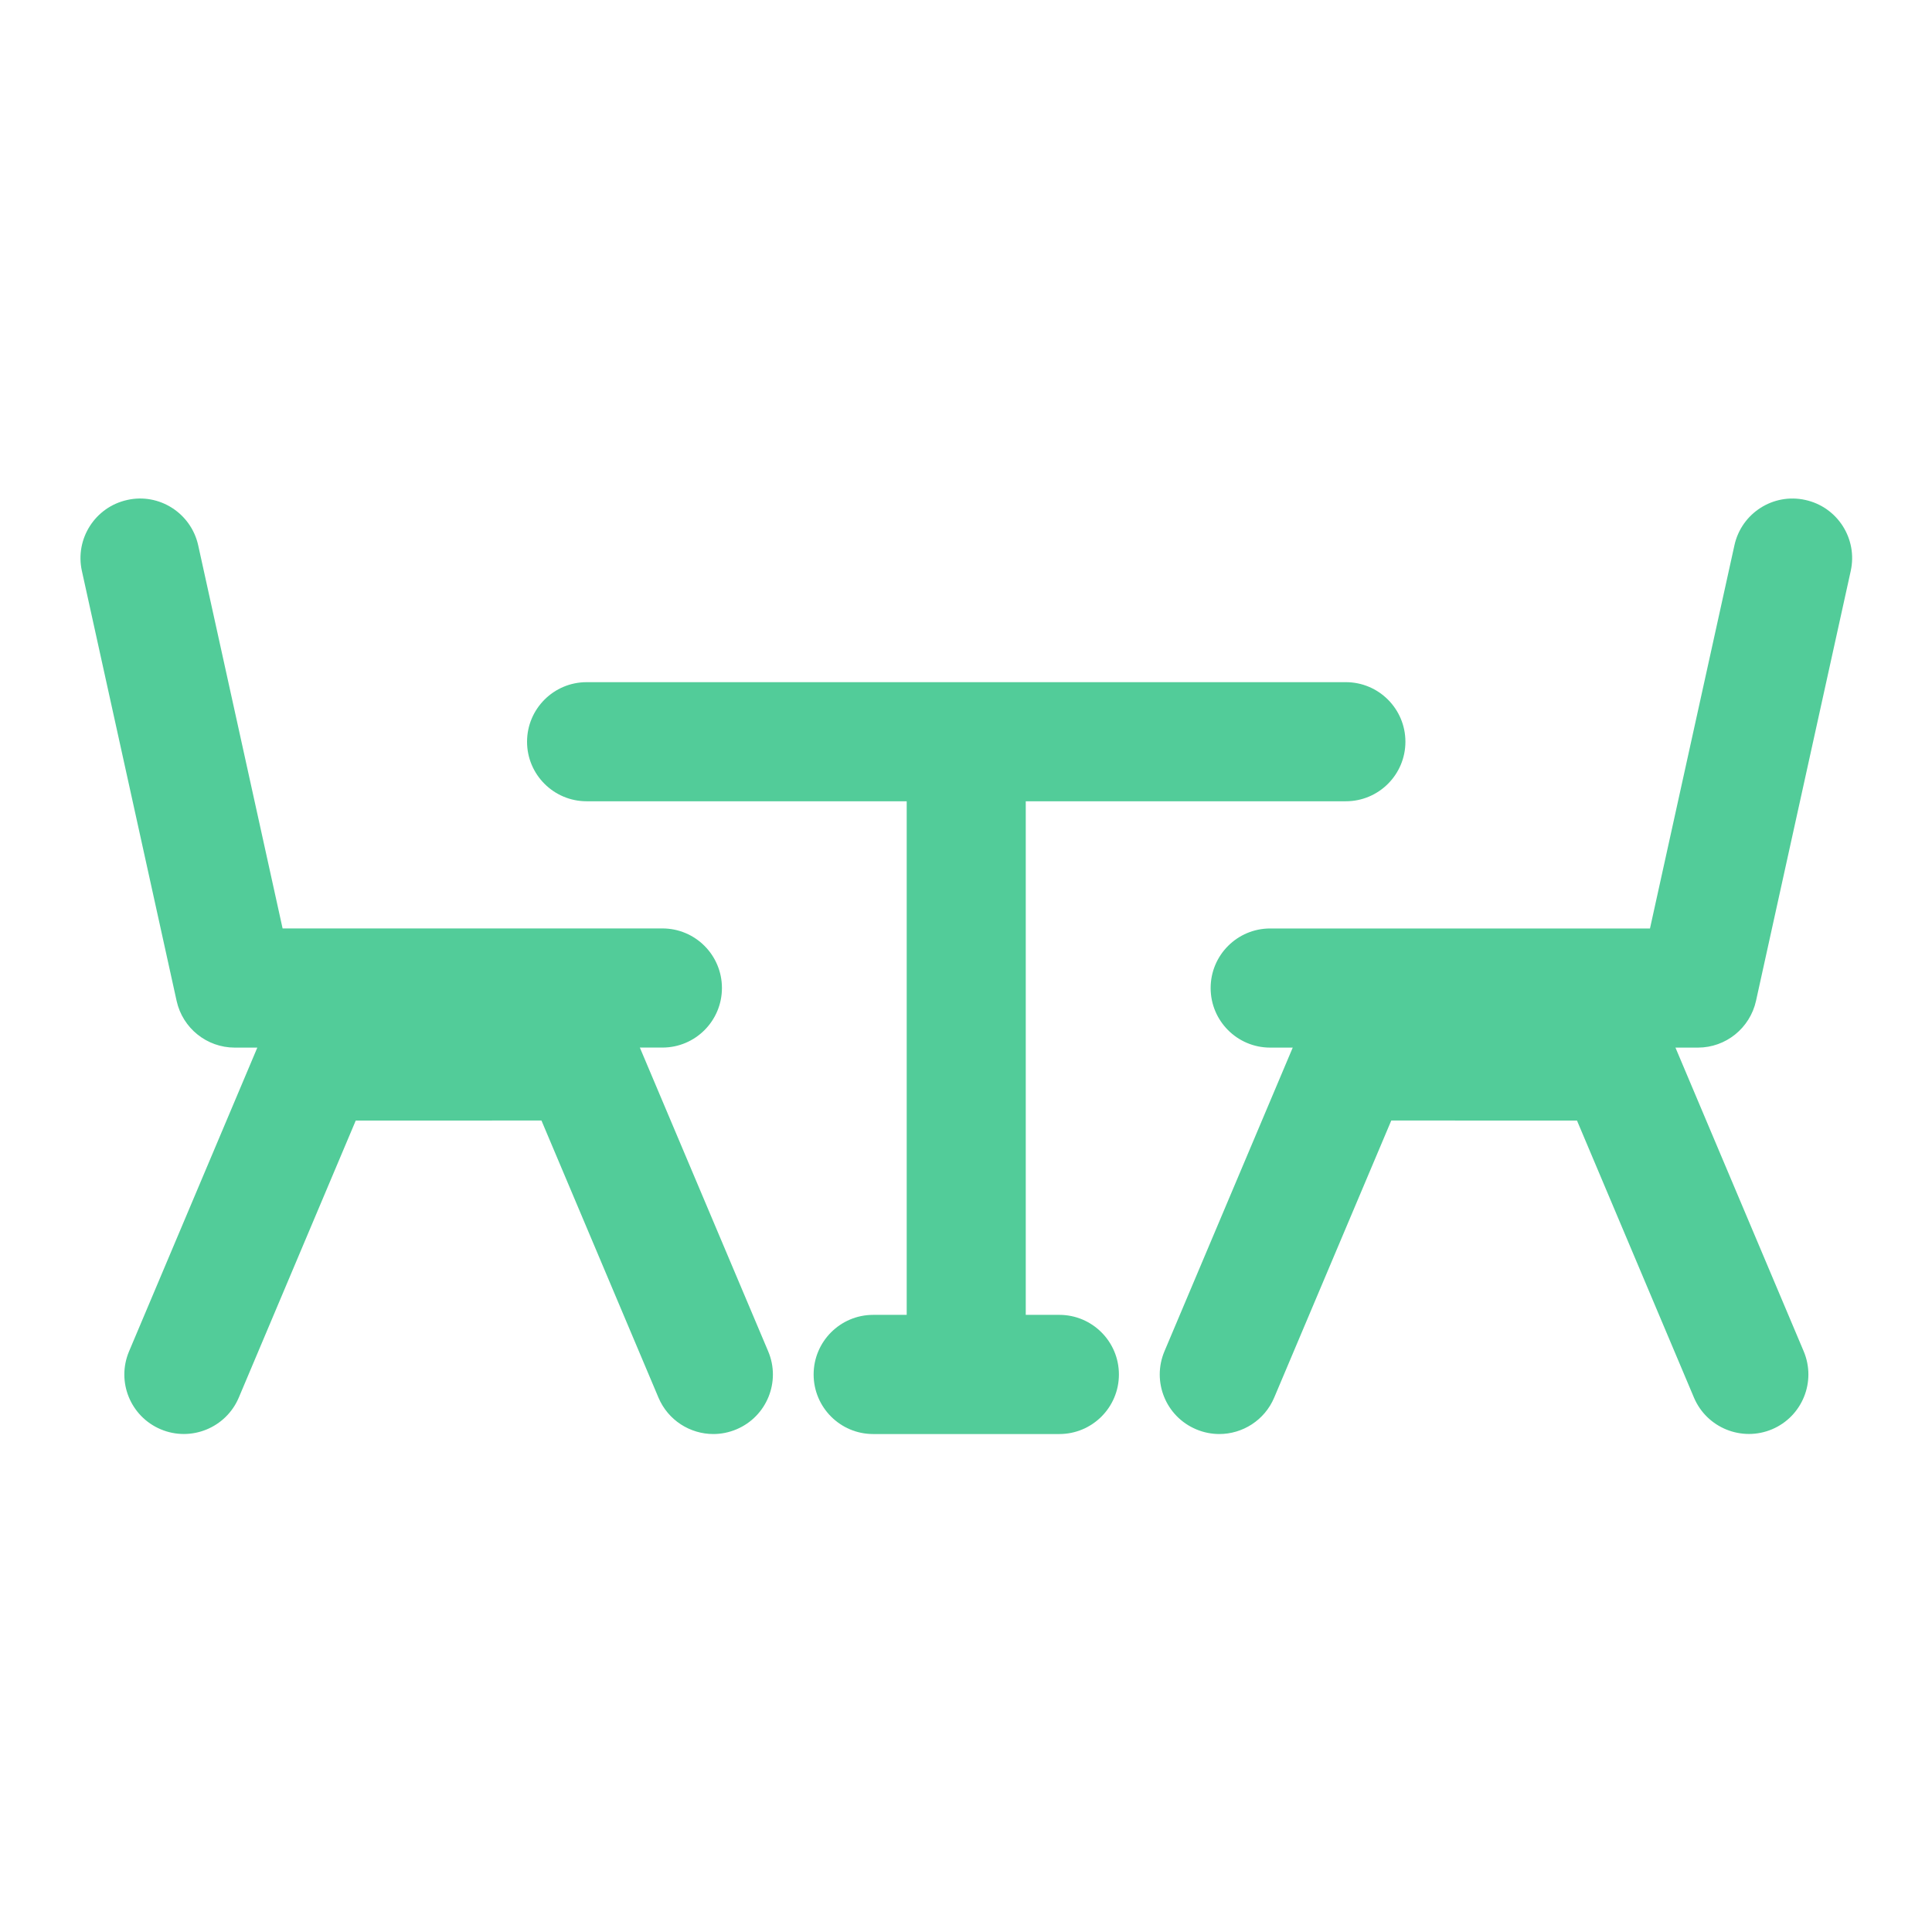 <svg id="SvgjsSvg1001" width="288" height="288" xmlns="http://www.w3.org/2000/svg" version="1.1" xmlns:xlink="http://www.w3.org/1999/xlink" xmlns:svgjs="http://svgjs.com/svgjs"><defs id="SvgjsDefs1002"></defs><g id="SvgjsG1008" transform="matrix(0.917,0,0,0.917,11.995,11.995)"><svg xmlns="http://www.w3.org/2000/svg" width="288" height="288" enable-background="new 0 0 44.999 44.999" viewBox="0 0 44.999 44.999"><path d="M42.558 23.378l2.406-10.92c.18-.816-.336-1.624-1.152-1.803-.816-.182-1.623.335-1.802 1.151l-2.145 9.733h-9.647c-.835 0-1.512.677-1.512 1.513 0 .836.677 1.513 1.512 1.513h.573l-3.258 7.713c-.325.771.034 1.657.805 1.982.19.081.392.12.588.12.59 0 1.15-.348 1.394-.925l2.974-7.038 4.717.001 2.971 7.037c.327.77 1.215 1.127 1.982.805.77-.325 1.13-1.212.805-1.982l-3.257-7.713h.573C41.791 24.564 42.403 24.072 42.558 23.378zM14.208 24.564h.573c.835 0 1.512-.677 1.512-1.513 0-.836-.677-1.513-1.512-1.513H5.134L2.99 11.806C2.809 10.99 2 10.472 1.188 10.655c-.815.179-1.332.987-1.152 1.803l2.406 10.92c.153.693.767 1.187 1.477 1.187h.573L1.234 32.28c-.325.77.035 1.655.805 1.98.768.324 1.656-.036 1.982-.805l2.971-7.037 4.717-.001 2.972 7.038c.244.577.804.925 1.394.925.196 0 .396-.039.588-.12.77-.325 1.13-1.212.805-1.98L14.208 24.564z" fill="#52cc99" class="color000 svgShape"></path><path d="M24.862,31.353h-0.852V18.308h8.13c0.835,0,1.513-0.677,1.513-1.512s-0.678-1.513-1.513-1.513H12.856
			c-0.835,0-1.513,0.678-1.513,1.513c0,0.834,0.678,1.512,1.513,1.512h8.13v13.045h-0.852c-0.835,0-1.512,0.679-1.512,1.514
			s0.677,1.513,1.512,1.513h4.728c0.837,0,1.514-0.678,1.514-1.513S25.699,31.353,24.862,31.353z" fill="#52cc99" class="color000 svgShape"></path></svg></g></svg>
